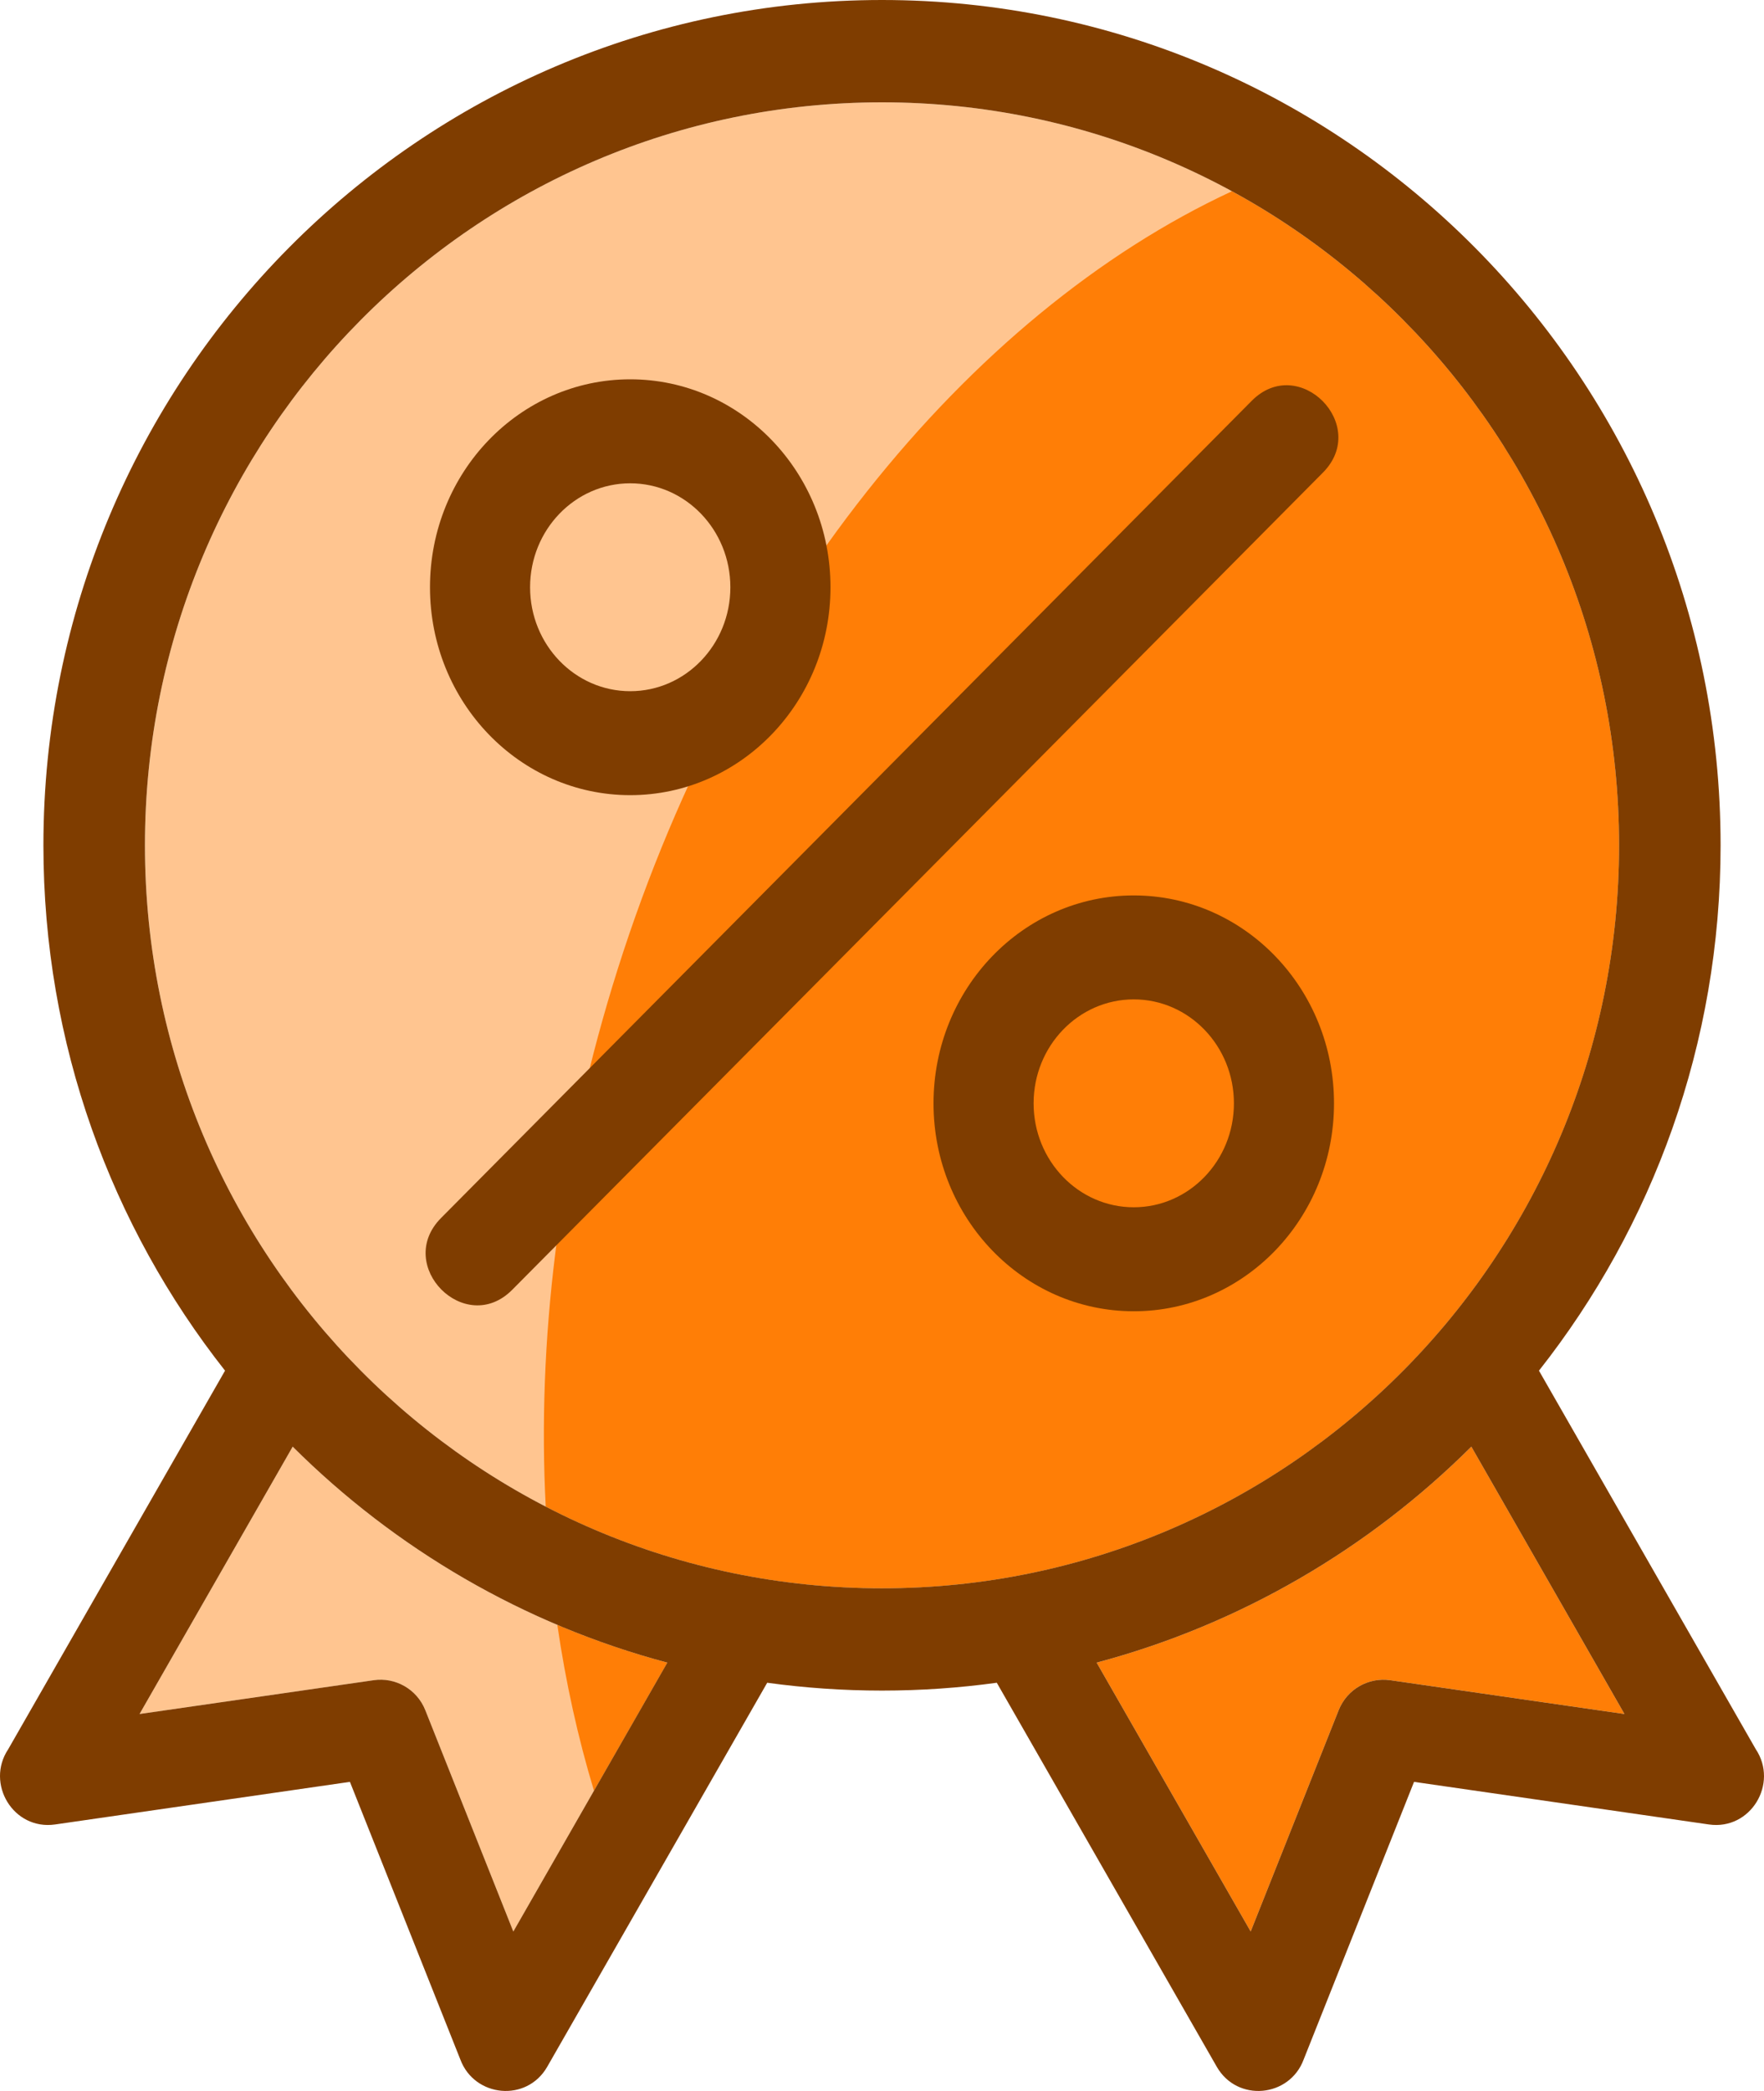 <svg width="54" height="64" viewBox="0 0 54 64" fill="none" xmlns="http://www.w3.org/2000/svg">
<g clip-path="url(#clip0_2029_5909)">
<path d="M27 3.132C14.539 3.132 4.437 13.313 4.437 25.873C4.437 32.152 6.962 37.838 11.045 41.953C15.127 46.068 20.769 48.614 27 48.614C33.231 48.614 38.873 46.068 42.955 41.953C47.037 37.839 49.563 32.152 49.563 25.873C49.563 13.313 39.462 3.132 27 3.132Z" fill="#FFC590"/>
<path d="M37.712 5.854C29.634 9.605 22.297 18.523 18.746 30.189C17.082 35.654 16.444 41.091 16.706 46.115C19.793 47.712 23.292 48.614 27 48.614C33.231 48.614 38.873 46.068 42.955 41.954C47.038 37.839 49.563 32.153 49.563 25.873C49.563 17.221 44.769 9.698 37.712 5.854Z" fill="#FF7E06"/>
<path d="M4.272 52.462L11.443 51.427C12.101 51.333 12.762 51.697 13.02 52.346L15.714 59.12L20.428 50.89C16.032 49.72 12.098 47.404 8.96 44.279L4.272 52.462Z" fill="#FFC590"/>
<path d="M18.183 54.81L20.428 50.89C19.272 50.582 18.148 50.195 17.061 49.734C17.319 51.502 17.695 53.199 18.183 54.81Z" fill="#FF7E06"/>
<path d="M33.571 50.889L38.286 59.119L40.979 52.346C41.237 51.697 41.899 51.332 42.557 51.427L49.728 52.462L45.041 44.278C41.902 47.403 37.967 49.719 33.571 50.889Z" fill="#FF7E06"/>
<path d="M19.292 24.338C22.679 24.338 25.423 21.489 25.423 17.975C25.423 14.459 22.679 11.61 19.293 11.61C15.906 11.61 13.163 14.459 13.163 17.975C13.162 21.489 15.906 24.338 19.292 24.338ZM19.292 14.793C20.985 14.793 22.358 16.218 22.358 17.975C22.358 19.732 20.985 21.156 19.293 21.156C17.6 21.156 16.227 19.732 16.227 17.975C16.227 16.218 17.6 14.793 19.292 14.793Z" fill="#7F3D00"/>
<path d="M38.318 12.268L13.502 37.28C12.06 38.733 14.239 40.931 15.681 39.477L40.498 14.465C41.94 13.012 39.76 10.815 38.318 12.268Z" fill="#7F3D00"/>
<path d="M34.707 27.407C31.321 27.407 28.577 30.256 28.577 33.771C28.577 37.286 31.321 40.135 34.707 40.135C38.094 40.135 40.837 37.286 40.837 33.771C40.838 30.256 38.094 27.407 34.707 27.407ZM34.707 36.952C33.015 36.952 31.641 35.528 31.641 33.771C31.641 32.013 33.015 30.589 34.707 30.589C36.4 30.589 37.773 32.014 37.773 33.771C37.773 35.528 36.4 36.952 34.707 36.952Z" fill="#7F3D00"/>
<path d="M47.111 41.953C50.591 37.538 52.671 31.95 52.671 25.873C52.671 11.584 41.177 0 27 0C12.823 0 1.329 11.584 1.329 25.873C1.329 31.95 3.409 37.537 6.889 41.953L0.252 53.539C-0.45 54.591 0.407 56.026 1.686 55.843L10.712 54.539L14.093 63.039C14.526 64.194 16.122 64.356 16.752 63.259L23.486 51.505C24.635 51.663 25.808 51.745 27 51.745C28.192 51.745 29.365 51.663 30.514 51.505L37.248 63.259C37.877 64.354 39.475 64.197 39.907 63.039L43.287 54.539L52.314 55.843C53.593 56.026 54.45 54.591 53.748 53.539L47.111 41.953ZM15.714 59.12L13.02 52.346C12.762 51.697 12.1 51.332 11.442 51.427L4.272 52.462L8.96 44.279C12.098 47.404 16.032 49.719 20.428 50.889L15.714 59.12ZM27 48.614C20.769 48.614 15.128 46.068 11.045 41.953C6.962 37.838 4.437 32.153 4.437 25.873C4.437 13.313 14.539 3.132 27 3.132C39.462 3.132 49.563 13.313 49.563 25.873C49.563 32.153 47.037 37.839 42.955 41.953C38.872 46.068 33.231 48.614 27 48.614ZM42.557 51.427C41.899 51.332 41.237 51.697 40.979 52.346L38.286 59.119L33.571 50.889C37.968 49.719 41.902 47.404 45.041 44.279L49.728 52.462L42.557 51.427Z" fill="#7F3D00"/>
</g>
<defs>
<clipPath id="clip0_2029_5909">
<rect width="54" height="64" fill="white"/>
</clipPath>
</defs>
</svg>
